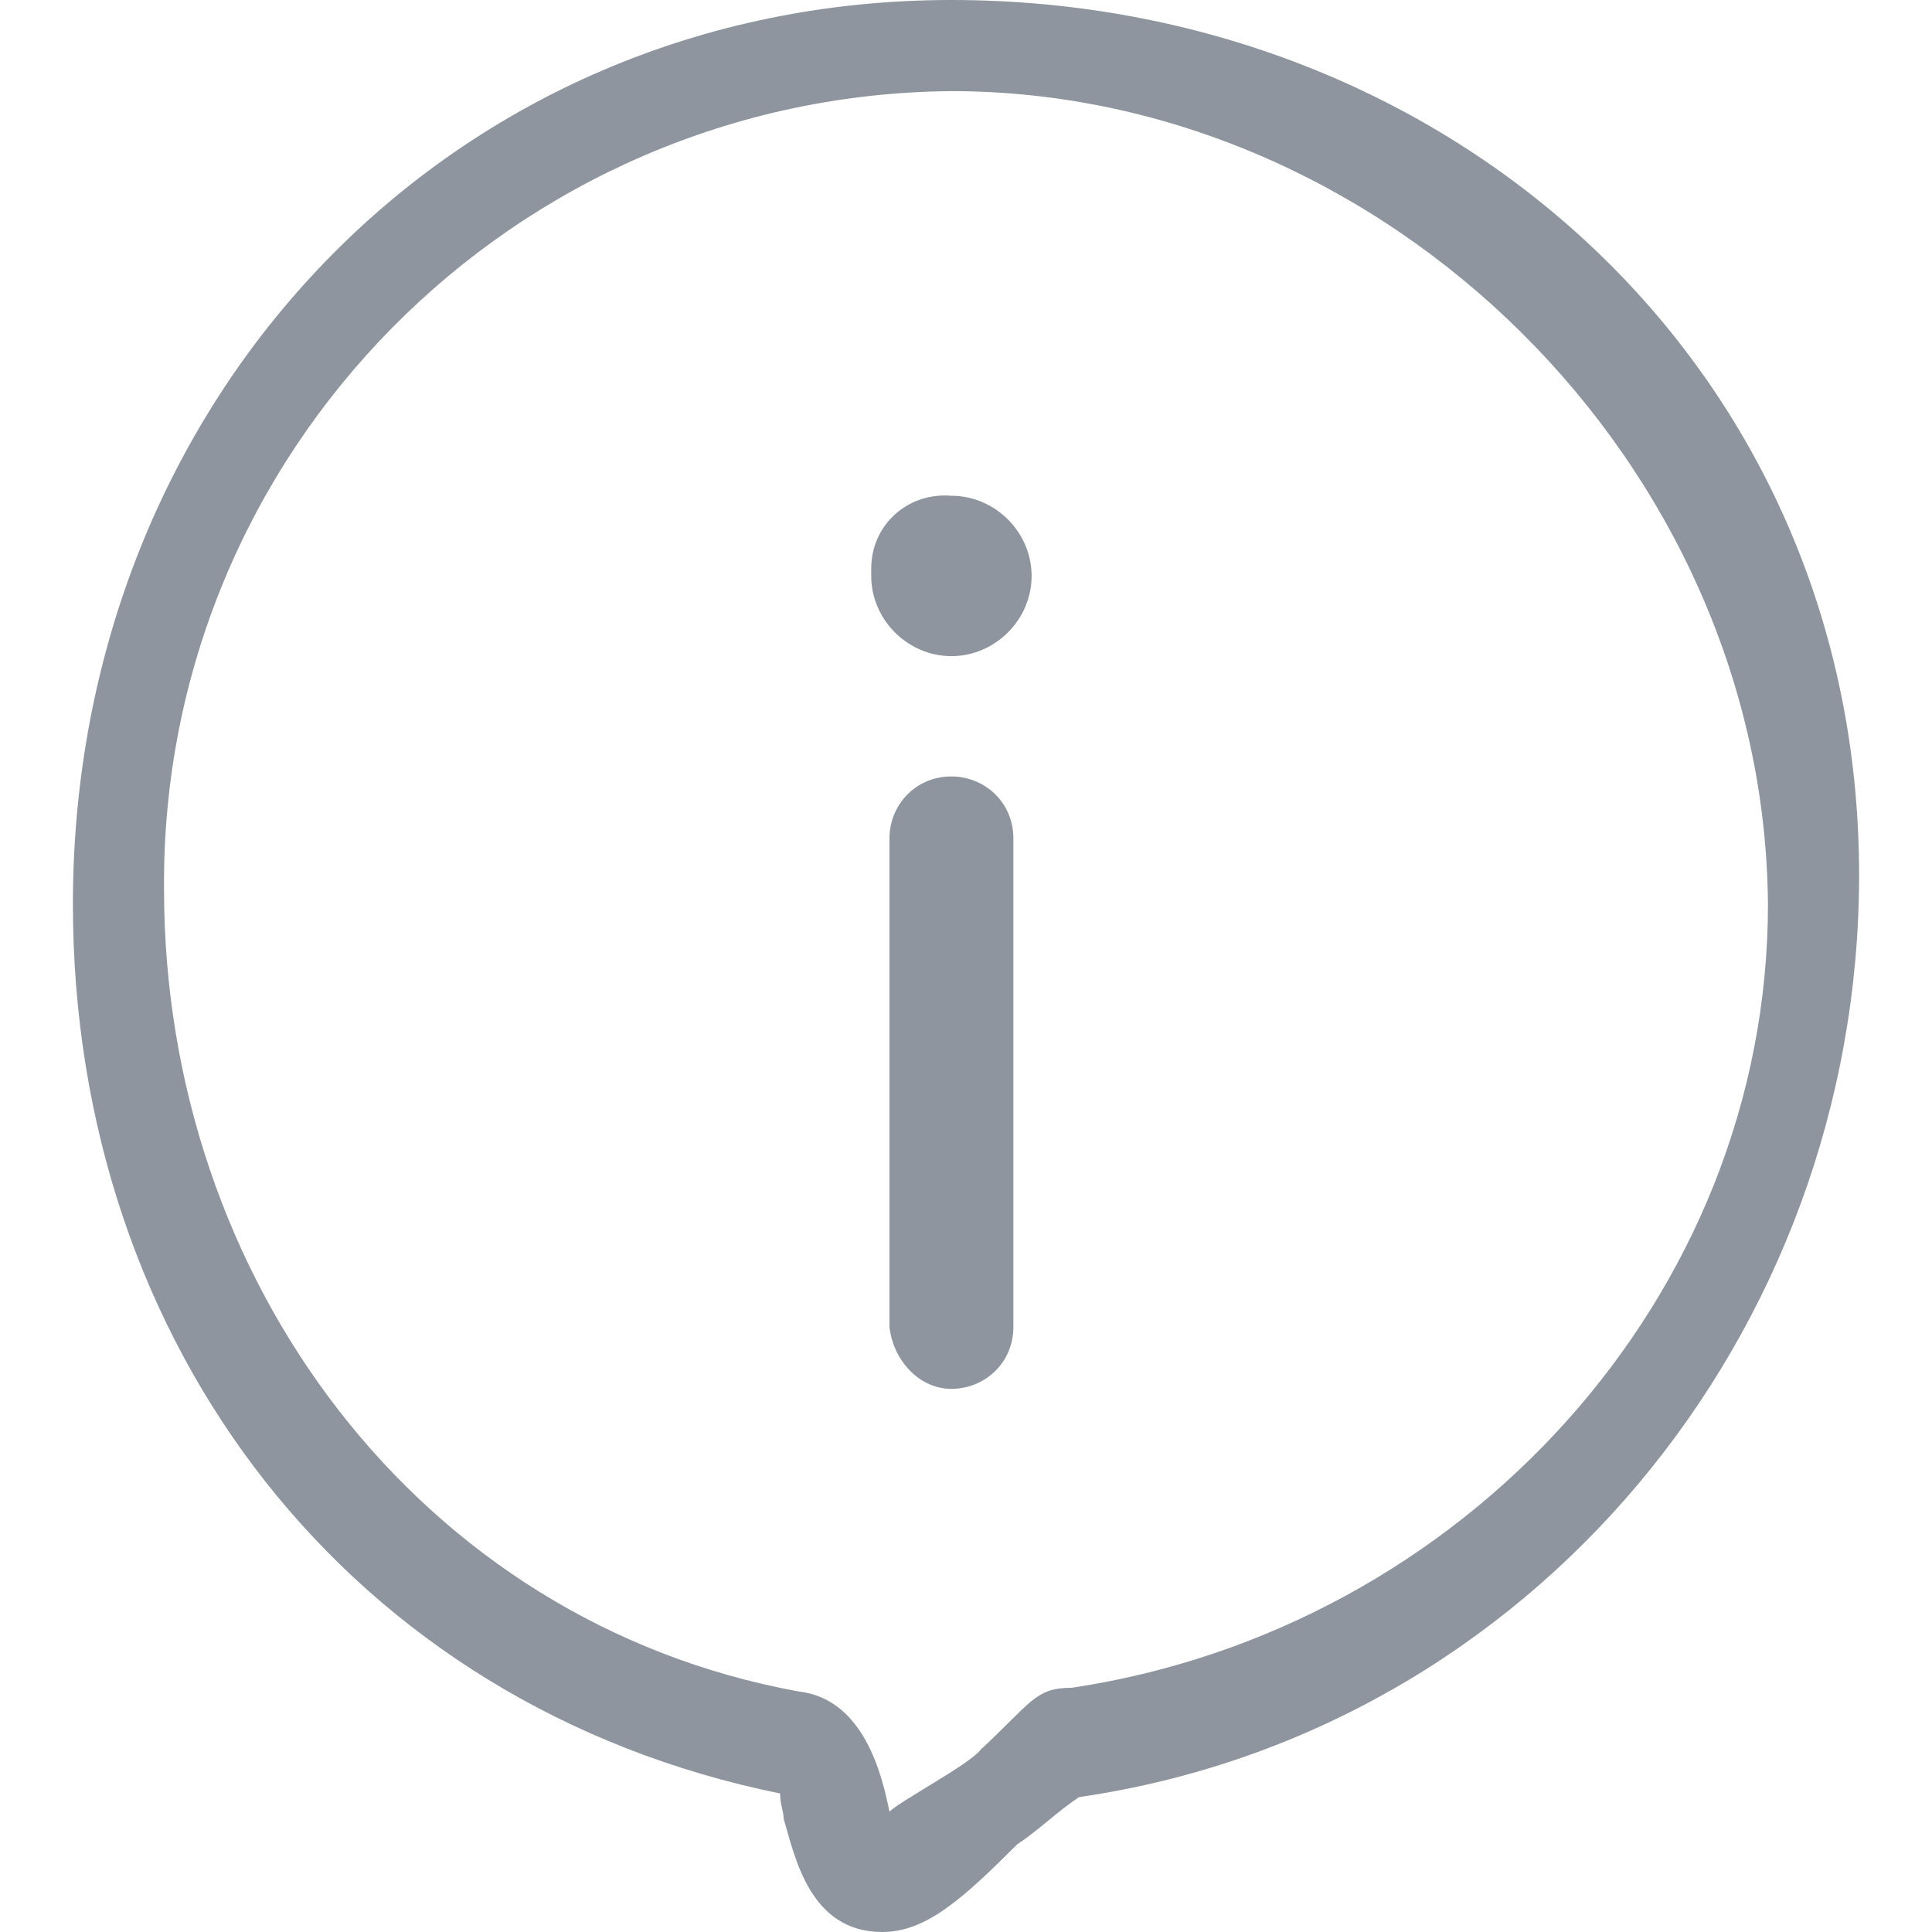 <?xml version="1.0" standalone="no"?><!DOCTYPE svg PUBLIC "-//W3C//DTD SVG 1.1//EN" "http://www.w3.org/Graphics/SVG/1.1/DTD/svg11.dtd"><svg class="icon" width="48px" height="48.00px" viewBox="0 0 1024 1024" version="1.1" xmlns="http://www.w3.org/2000/svg"><path fill="#8F959E" d="M467.562 1024c-38.642 0-46.37-40.574-52.166-59.894 0-3.864-1.932-7.728-1.932-13.525C185.479 904.211 38.642 712.936 38.642 479.155 38.642 210.596 239.577 0 504.272 0 768.966 0 985.358 195.14 985.358 463.698c0 243.442-173.887 454.038-413.464 488.815-11.592 7.728-21.253 17.389-32.845 25.117-28.981 28.981-48.302 46.37-71.487 46.37z m-44.438-127.517c34.777 3.864 44.438 44.438 48.302 63.758 5.796-5.796 42.506-25.117 48.302-32.845 27.049-25.117 28.981-32.845 48.302-32.845 206.732-30.913 369.026-206.732 369.026-415.396C935.125 245.374 734.189 48.302 504.272 48.302c-231.849 1.932-419.26 191.275-417.328 423.125 0 206.732 135.245 388.347 336.181 425.057z m38.642-591.215c0 23.185 19.321 42.506 42.506 42.506s42.506-19.321 42.506-42.506c0-23.185-19.321-42.506-42.506-42.506-23.185-1.932-42.506 15.457-42.506 38.642v3.864z m42.506 430.853c-17.389 0-30.913-15.457-32.845-32.845V444.377c0-17.389 13.525-32.845 32.845-32.845 17.389 0 32.845 13.525 32.845 32.845v258.898c0 19.321-15.457 32.845-32.845 32.845z"  /></svg>
